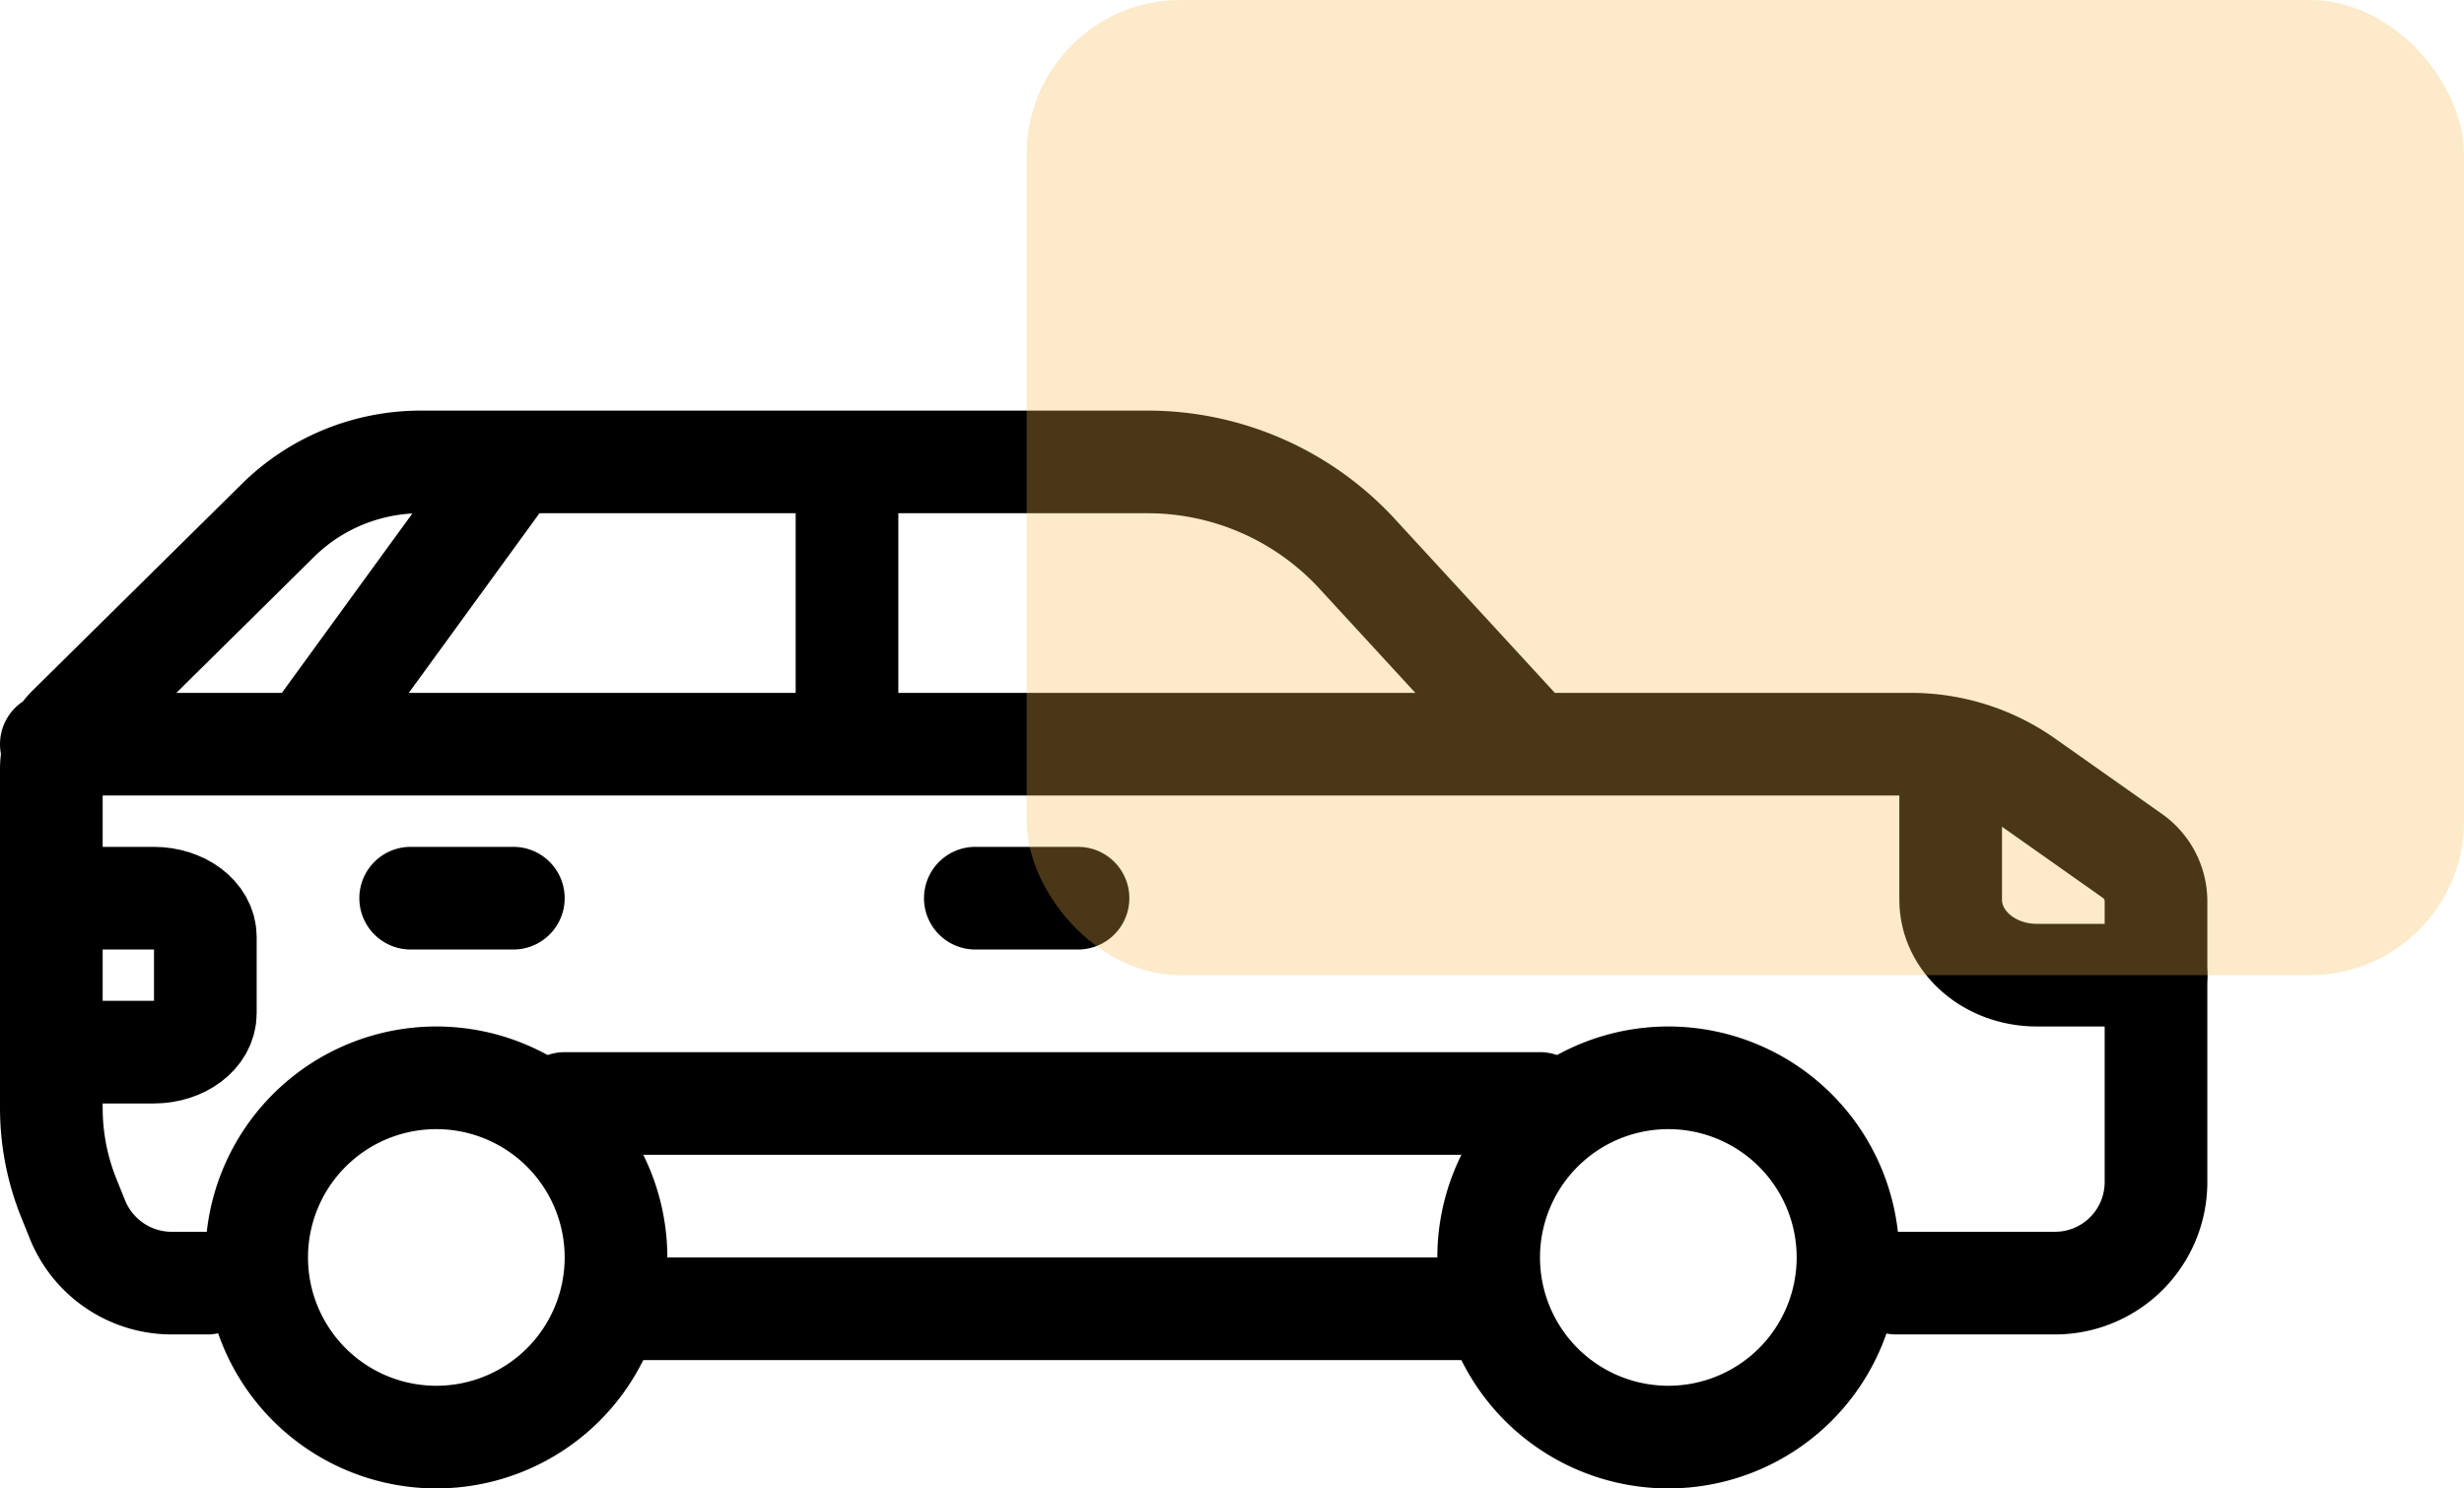 <svg width="48" height="29" fill="none" xmlns="http://www.w3.org/2000/svg"><path clip-rule="evenodd" d="M12 24.5a3.5 3.5 0 11-7 0 3.5 3.5 0 017 0zm24 0a3.5 3.5 0 11-7 0 3.5 3.5 0 017 0z" stroke="#000" stroke-width="2" stroke-linecap="round" stroke-linejoin="round"/><path d="M36.938 25h3.083A1.968 1.968 0 0042 23.044V17.56c0-.351-.172-.682-.462-.886l-2.08-1.467a3.878 3.878 0 00-2.233-.707h-7.374l-3.42-3.717A5.548 5.548 0 0022.35 9H8.198c-1.044 0-2.046.41-2.783 1.139l-4.076 4.025a1.143 1.143 0 00-.339.812v6.61c0 .604.116 1.202.343 1.763l.17.422A1.98 1.98 0 003.354 25h.684m7.962.5h17m-28-11h29M16.5 9v5.5M6 14.5L10 9m9 8.5h2m-13 0h2m1 4h19" stroke="#000" stroke-width="2" stroke-linecap="round" stroke-linejoin="round"/><path d="M38 15v2.532c0 .811.752 1.468 1.679 1.468H42M2 17.5h.993c.556 0 1.007.338 1.007.756v1.488c0 .418-.451.756-1.007.756H2" stroke="#000" stroke-width="2" stroke-linecap="round" stroke-linejoin="round"/><rect x="20" width="28" height="19" rx="3" fill="#F9B851" fill-opacity=".3"/></svg>